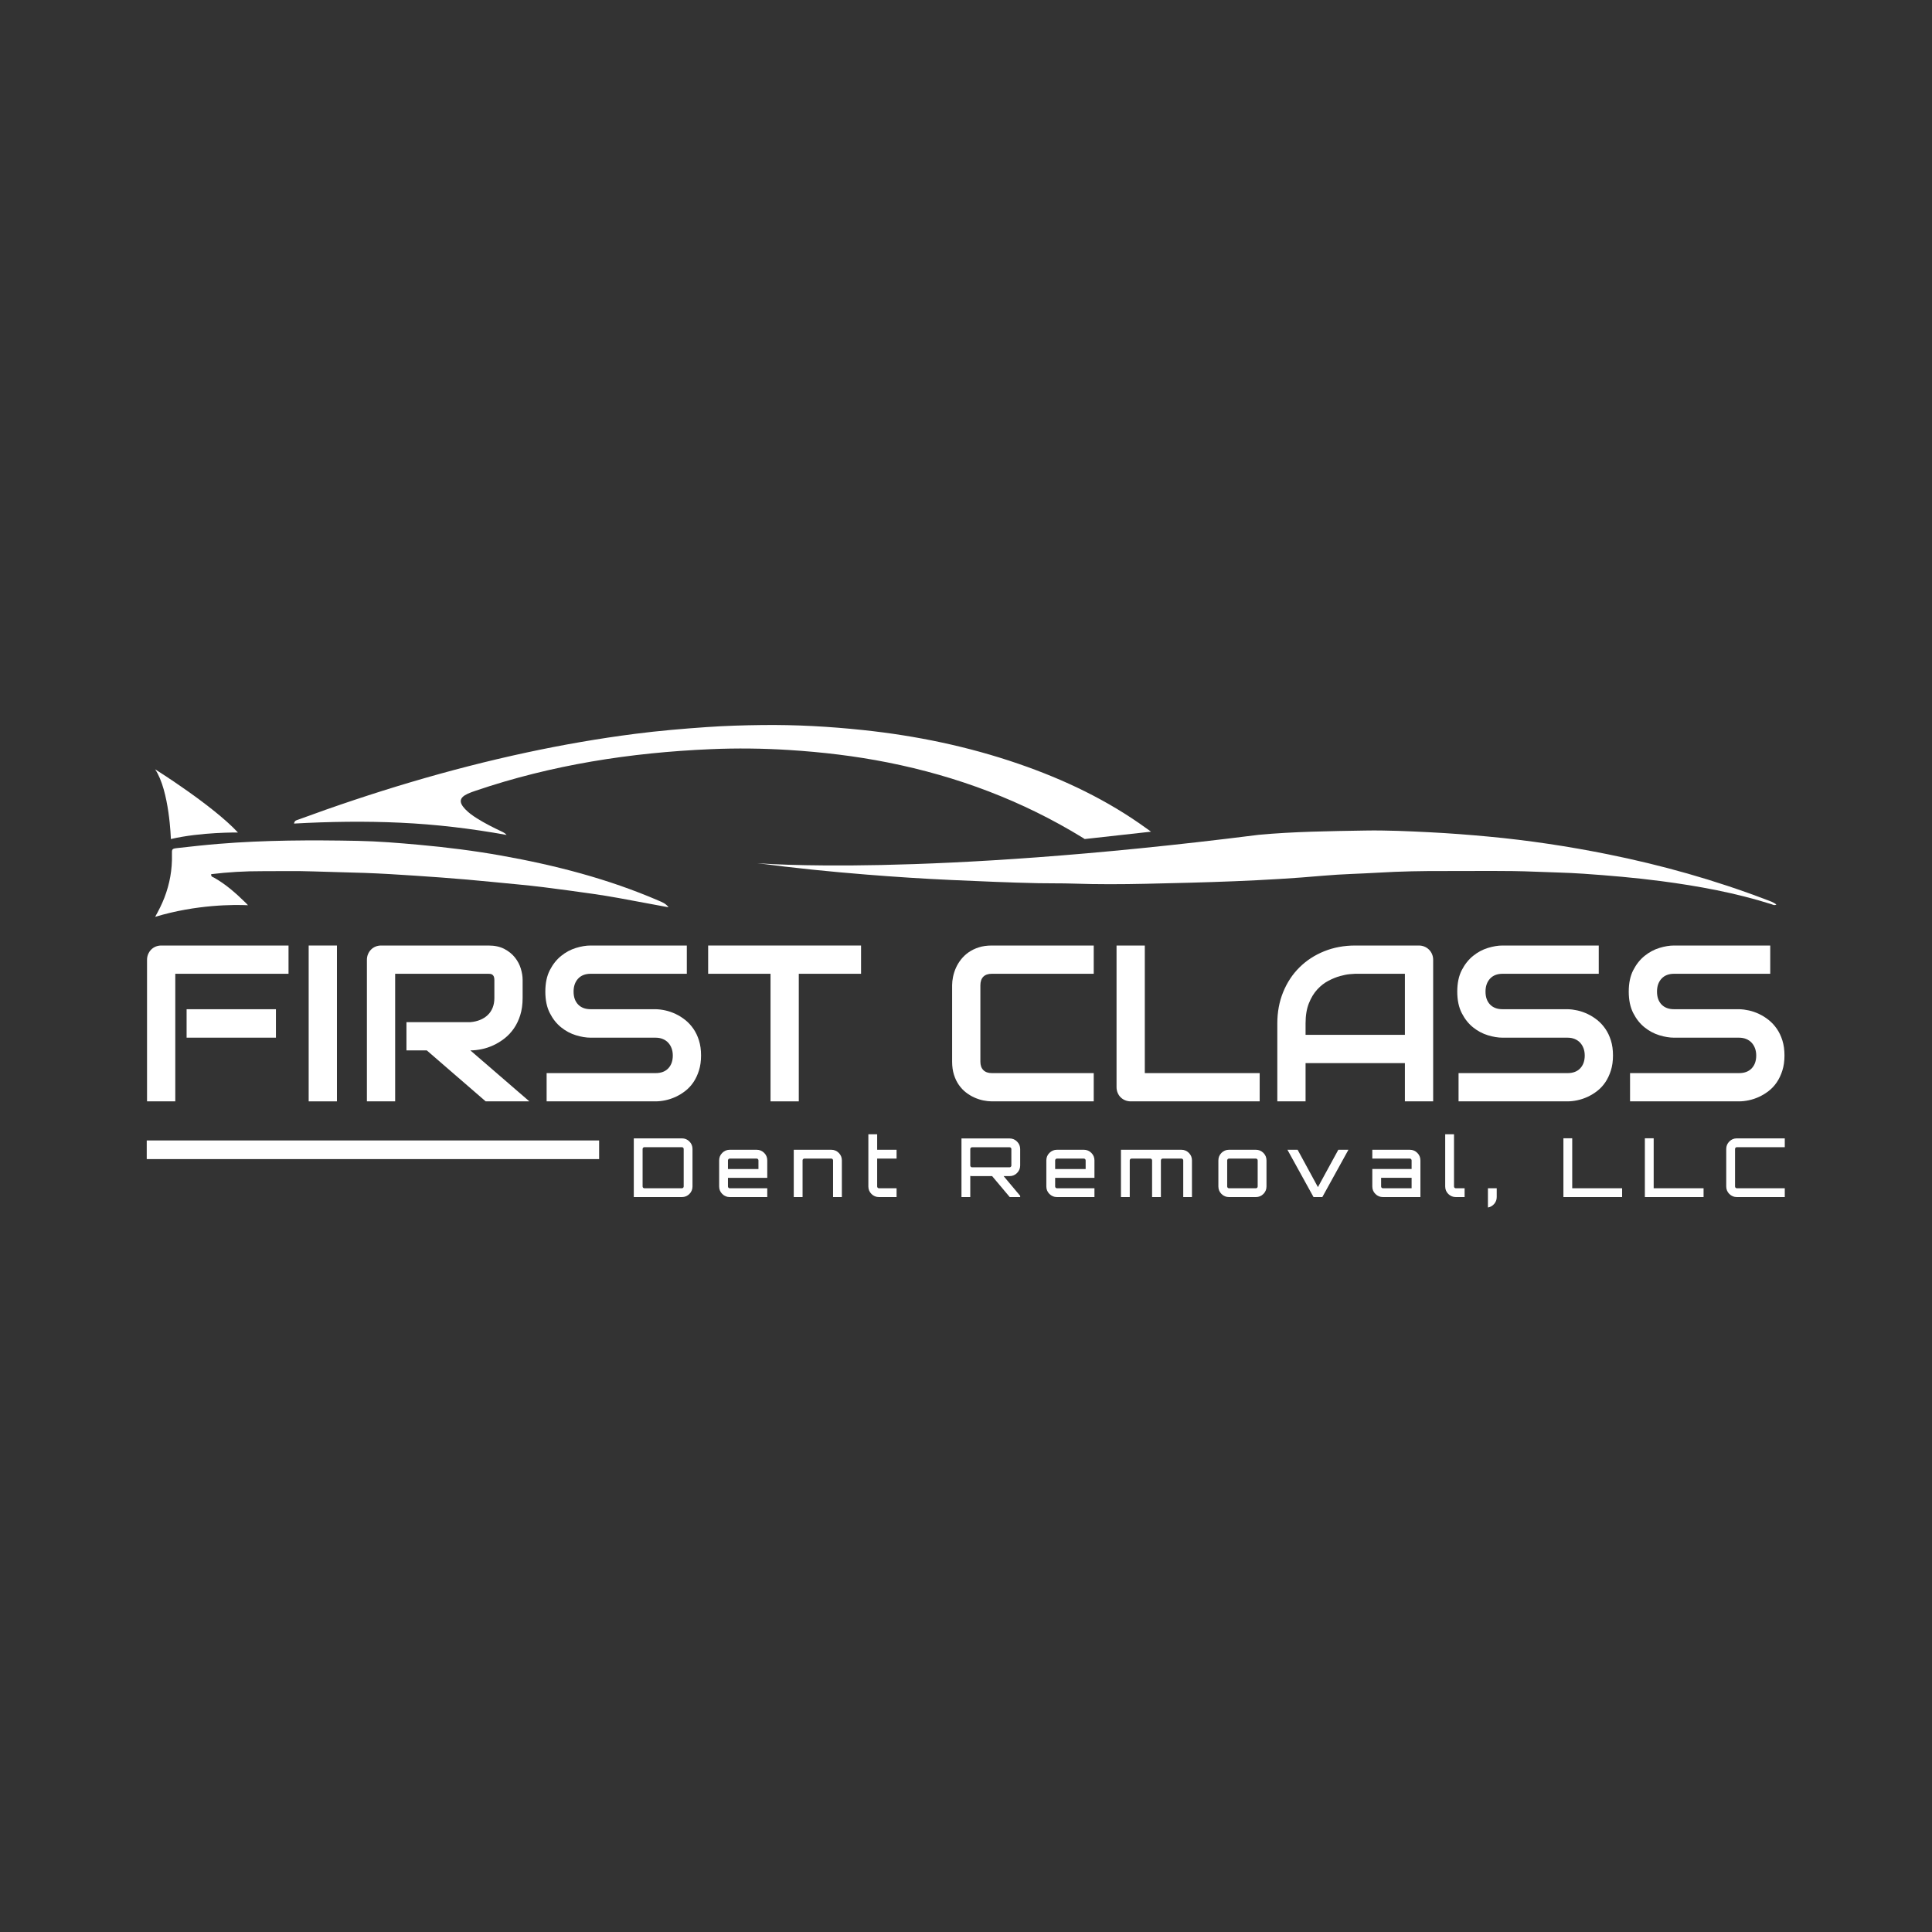 <?xml version="1.0" encoding="UTF-8" standalone="no"?>
<svg
   xmlns:dc="http://purl.org/dc/elements/1.1/"
   xmlns:cc="http://creativecommons.org/ns#"
   xmlns:rdf="http://www.w3.org/1999/02/22-rdf-syntax-ns#"
   xmlns:svg="http://www.w3.org/2000/svg"
   xmlns="http://www.w3.org/2000/svg"
   viewBox="0 0 576 576"
   height="576"
   width="576"
   xml:space="preserve"
   id="svg2"
   version="1.1"><rect x="0" y="0" width="576" height="576" fill="#333333" stroke="none"/><defs
     id="defs6"><clipPath
       id="clipPath18"
       clipPathUnits="userSpaceOnUse"><path
         id="path16"
         d="M 0,432 H 432 V 0 H 0 Z" /></clipPath></defs><g
     transform="matrix(1.333,0,0,-1.333,0,576)"
     id="g10"><g
       id="g12"><g
         clip-path="url(#clipPath18)"
         id="g14"><path
           id="path20"
           style="fill:#fff;fill-opacity:1;fill-rule:nonzero;stroke:none"
           d="M 61.713,200.022 H 41.734 v 6.368 h 19.979 z m 2.819,14.292 H 39.205 v -28.535 h -6.319 v 31.671 c 0,0.437 0.081,0.85 0.243,1.239 0.162,0.389 0.384,0.729 0.668,1.02 0.284,0.292 0.62,0.519 1.009,0.681 0.389,0.162 0.81,0.243 1.264,0.243 h 28.462 z" /><path
           id="path22"
           style="fill:#fff;fill-opacity:1;fill-rule:nonzero;stroke:none"
           d="m 75.358,185.779 h -6.32 v 34.854 h 6.32 z" /><g
           transform="translate(116.89,208.918)"
           id="g24"><path
             id="path26"
             style="fill:#fff;fill-opacity:1;fill-rule:nonzero;stroke:none"
             d="M 0,0 C 0,-1.442 -0.178,-2.731 -0.535,-3.865 -0.891,-4.999 -1.373,-6 -1.981,-6.867 -2.588,-7.733 -3.29,-8.476 -4.083,-9.091 c -0.794,-0.616 -1.625,-1.122 -2.492,-1.519 -0.866,-0.397 -1.742,-0.685 -2.625,-0.863 -0.883,-0.178 -1.713,-0.267 -2.491,-0.267 l 13.198,-11.4 h -9.771 l -13.173,11.4 h -4.546 v 6.319 h 14.292 c 0.794,0.065 1.519,0.232 2.175,0.499 0.657,0.267 1.224,0.627 1.702,1.081 0.478,0.453 0.846,1 1.106,1.641 0.259,0.639 0.389,1.373 0.389,2.2 v 3.985 c 0,0.357 -0.045,0.628 -0.134,0.815 -0.089,0.186 -0.203,0.324 -0.34,0.413 -0.138,0.089 -0.284,0.141 -0.438,0.158 -0.154,0.016 -0.296,0.025 -0.425,0.025 H -28.511 V -23.14 H -34.83 V 8.531 c 0,0.438 0.08,0.851 0.243,1.24 0.162,0.388 0.384,0.729 0.668,1.02 0.284,0.292 0.62,0.519 1.009,0.681 0.389,0.162 0.81,0.243 1.264,0.243 h 23.99 c 1.409,0 2.6,-0.255 3.573,-0.766 0.972,-0.51 1.762,-1.15 2.37,-1.92 0.607,-0.769 1.045,-1.6 1.312,-2.491 C -0.133,5.646 0,4.812 0,4.034 Z" /></g><g
           transform="translate(156.797,196.036)"
           id="g28"><path
             id="path30"
             style="fill:#fff;fill-opacity:1;fill-rule:nonzero;stroke:none"
             d="m 0,0 c 0,-1.248 -0.158,-2.369 -0.474,-3.366 -0.316,-0.996 -0.733,-1.876 -1.252,-2.637 -0.518,-0.762 -1.126,-1.41 -1.822,-1.945 -0.697,-0.534 -1.418,-0.972 -2.163,-1.313 -0.746,-0.34 -1.504,-0.591 -2.273,-0.753 -0.77,-0.162 -1.495,-0.243 -2.176,-0.243 h -24.379 v 6.319 h 24.379 c 1.216,0 2.16,0.357 2.832,1.07 0.672,0.713 1.009,1.669 1.009,2.868 0,0.584 -0.09,1.118 -0.268,1.604 C -6.765,2.091 -7.021,2.512 -7.353,2.868 -7.685,3.225 -8.09,3.5 -8.567,3.694 -9.046,3.89 -9.576,3.986 -10.16,3.986 h -14.535 c -1.02,0 -2.122,0.183 -3.305,0.547 -1.183,0.364 -2.281,0.952 -3.293,1.763 -1.014,0.809 -1.856,1.871 -2.528,3.183 -0.673,1.313 -1.009,2.917 -1.009,4.813 0,1.896 0.336,3.496 1.009,4.801 0.672,1.303 1.514,2.365 2.528,3.183 1.012,0.819 2.11,1.411 3.293,1.775 1.183,0.365 2.285,0.547 3.305,0.547 h 21.511 v -6.32 h -21.511 c -1.199,0 -2.135,-0.364 -2.807,-1.093 -0.672,-0.73 -1.009,-1.694 -1.009,-2.893 0,-1.215 0.337,-2.175 1.009,-2.88 0.672,-0.705 1.608,-1.058 2.807,-1.058 h 14.535 0.049 c 0.68,-0.016 1.402,-0.109 2.163,-0.279 0.761,-0.17 1.519,-0.433 2.273,-0.79 0.753,-0.356 1.47,-0.806 2.151,-1.348 C -2.844,7.394 -2.24,6.741 -1.713,5.979 -1.187,5.218 -0.77,4.343 -0.461,3.354 -0.154,2.366 0,1.248 0,0" /></g><g
           transform="translate(192.582,214.314)"
           id="g32"><path
             id="path34"
             style="fill:#fff;fill-opacity:1;fill-rule:nonzero;stroke:none"
             d="m 0,0 h -13.927 v -28.535 h -6.32 V 0 H -34.199 V 6.319 H 0 Z" /></g><g
           transform="translate(244.621,185.779)"
           id="g36"><path
             id="path38"
             style="fill:#fff;fill-opacity:1;fill-rule:nonzero;stroke:none"
             d="m 0,0 h -22.799 c -0.583,0 -1.212,0.068 -1.884,0.207 -0.672,0.137 -1.337,0.352 -1.993,0.644 -0.656,0.292 -1.284,0.669 -1.884,1.129 -0.599,0.462 -1.129,1.022 -1.591,1.678 -0.462,0.656 -0.831,1.418 -1.106,2.284 -0.276,0.868 -0.413,1.844 -0.413,2.93 v 17.111 c 0,0.583 0.068,1.211 0.206,1.884 0.137,0.672 0.353,1.336 0.644,1.993 0.292,0.657 0.673,1.284 1.143,1.883 0.469,0.6 1.032,1.131 1.689,1.593 0.656,0.462 1.414,0.83 2.272,1.105 0.86,0.276 1.831,0.413 2.917,0.413 H 0 v -6.319 h -22.799 c -0.826,0 -1.458,-0.219 -1.895,-0.656 -0.438,-0.438 -0.657,-1.086 -0.657,-1.944 V 8.872 c 0,-0.81 0.222,-1.438 0.668,-1.884 0.446,-0.446 1.074,-0.669 1.884,-0.669 L 0,6.319 Z" /></g><g
           transform="translate(281.736,185.779)"
           id="g40"><path
             id="path42"
             style="fill:#fff;fill-opacity:1;fill-rule:nonzero;stroke:none"
             d="m 0,0 h -28.827 c -0.454,0 -0.875,0.081 -1.264,0.243 -0.389,0.162 -0.725,0.385 -1.009,0.668 -0.284,0.283 -0.506,0.62 -0.669,1.009 -0.162,0.389 -0.243,0.81 -0.243,1.264 v 31.67 h 6.321 V 6.319 L 0,6.319 Z" /></g><g
           transform="translate(292.001,200.654)"
           id="g44"><path
             id="path46"
             style="fill:#fff;fill-opacity:1;fill-rule:nonzero;stroke:none"
             d="M 0,0 H 22.216 V 13.66 H 11.108 c -0.194,0 -0.603,-0.028 -1.227,-0.085 C 9.257,13.519 8.536,13.377 7.718,13.149 6.899,12.923 6.036,12.574 5.129,12.104 4.222,11.635 3.387,10.986 2.626,10.16 1.863,9.334 1.236,8.301 0.742,7.062 0.247,5.821 0,4.318 0,2.553 Z m 28.536,-14.875 h -6.32 v 8.556 H 0 v -8.556 H -6.319 V 2.553 c 0,2.543 0.437,4.884 1.312,7.024 0.875,2.139 2.091,3.978 3.647,5.518 1.555,1.539 3.394,2.737 5.517,3.596 2.122,0.859 4.44,1.288 6.951,1.288 h 14.244 c 0.437,0 0.85,-0.081 1.239,-0.243 0.389,-0.162 0.729,-0.388 1.021,-0.68 0.291,-0.291 0.519,-0.632 0.681,-1.021 0.161,-0.389 0.243,-0.802 0.243,-1.239 z" /></g><g
           transform="translate(360.759,196.036)"
           id="g48"><path
             id="path50"
             style="fill:#fff;fill-opacity:1;fill-rule:nonzero;stroke:none"
             d="m 0,0 c 0,-1.248 -0.158,-2.369 -0.475,-3.366 -0.315,-0.996 -0.733,-1.876 -1.251,-2.637 -0.519,-0.762 -1.127,-1.41 -1.823,-1.945 -0.697,-0.534 -1.418,-0.972 -2.163,-1.313 -0.746,-0.34 -1.503,-0.591 -2.272,-0.753 -0.771,-0.162 -1.495,-0.243 -2.176,-0.243 h -24.379 v 6.319 h 24.379 c 1.215,0 2.159,0.357 2.832,1.07 0.672,0.713 1.009,1.669 1.009,2.868 0,0.584 -0.09,1.118 -0.268,1.604 C -6.766,2.091 -7.021,2.512 -7.353,2.868 -7.686,3.225 -8.091,3.5 -8.568,3.694 -9.046,3.89 -9.577,3.986 -10.16,3.986 h -14.535 c -1.021,0 -2.123,0.183 -3.306,0.547 -1.183,0.364 -2.28,0.952 -3.293,1.763 -1.013,0.809 -1.855,1.871 -2.528,3.183 -0.672,1.313 -1.009,2.917 -1.009,4.813 0,1.896 0.337,3.496 1.009,4.801 0.673,1.303 1.515,2.365 2.528,3.183 1.013,0.819 2.11,1.411 3.293,1.775 1.183,0.365 2.285,0.547 3.306,0.547 h 21.51 v -6.32 h -21.51 c -1.2,0 -2.135,-0.364 -2.808,-1.093 -0.672,-0.73 -1.008,-1.694 -1.008,-2.893 0,-1.215 0.336,-2.175 1.008,-2.88 0.673,-0.705 1.608,-1.058 2.808,-1.058 h 14.535 0.049 c 0.68,-0.016 1.401,-0.109 2.163,-0.279 0.761,-0.17 1.519,-0.433 2.272,-0.79 0.754,-0.356 1.471,-0.806 2.152,-1.348 0.68,-0.543 1.284,-1.196 1.81,-1.958 C -1.187,5.218 -0.771,4.343 -0.462,3.354 -0.154,2.366 0,1.248 0,0" /></g><g
           transform="translate(399.114,196.036)"
           id="g52"><path
             id="path54"
             style="fill:#fff;fill-opacity:1;fill-rule:nonzero;stroke:none"
             d="m 0,0 c 0,-1.248 -0.158,-2.369 -0.475,-3.366 -0.315,-0.996 -0.733,-1.876 -1.251,-2.637 -0.519,-0.762 -1.127,-1.41 -1.823,-1.945 -0.697,-0.534 -1.418,-0.972 -2.163,-1.313 -0.746,-0.34 -1.503,-0.591 -2.272,-0.753 -0.771,-0.162 -1.495,-0.243 -2.176,-0.243 h -24.379 v 6.319 h 24.379 c 1.215,0 2.159,0.357 2.832,1.07 0.672,0.713 1.009,1.669 1.009,2.868 0,0.584 -0.09,1.118 -0.268,1.604 C -6.766,2.091 -7.021,2.512 -7.353,2.868 -7.686,3.225 -8.091,3.5 -8.568,3.694 -9.046,3.89 -9.577,3.986 -10.16,3.986 h -14.535 c -1.021,0 -2.123,0.183 -3.306,0.547 -1.183,0.364 -2.28,0.952 -3.293,1.763 -1.013,0.809 -1.855,1.871 -2.528,3.183 -0.672,1.313 -1.009,2.917 -1.009,4.813 0,1.896 0.337,3.496 1.009,4.801 0.673,1.303 1.515,2.365 2.528,3.183 1.013,0.819 2.11,1.411 3.293,1.775 1.183,0.365 2.285,0.547 3.306,0.547 h 21.51 v -6.32 h -21.51 c -1.2,0 -2.135,-0.364 -2.808,-1.093 -0.672,-0.73 -1.008,-1.694 -1.008,-2.893 0,-1.215 0.336,-2.175 1.008,-2.88 0.673,-0.705 1.608,-1.058 2.808,-1.058 h 14.535 0.049 c 0.68,-0.016 1.401,-0.109 2.163,-0.279 0.761,-0.17 1.519,-0.433 2.272,-0.79 0.754,-0.356 1.471,-0.806 2.152,-1.348 0.68,-0.543 1.284,-1.196 1.81,-1.958 C -1.187,5.218 -0.771,4.343 -0.462,3.354 -0.154,2.366 0,1.248 0,0" /></g><g
           transform="translate(152.914,166.745)"
           id="g56"><path
             id="path58"
             style="fill:#fff;fill-opacity:1;fill-rule:nonzero;stroke:none"
             d="M 0,0 V 8.388 C 0,8.497 -0.039,8.591 -0.118,8.67 -0.198,8.749 -0.292,8.789 -0.401,8.789 H -8.79 C -8.899,8.789 -8.994,8.749 -9.072,8.67 -9.151,8.591 -9.191,8.497 -9.191,8.388 V 0 c 0,-0.109 0.04,-0.204 0.119,-0.283 0.078,-0.079 0.173,-0.118 0.282,-0.118 h 8.389 c 0.109,0 0.203,0.039 0.283,0.118 C -0.039,-0.204 0,-0.109 0,0 m -11.16,10.759 h 10.759 c 0.656,0 1.215,-0.232 1.677,-0.694 C 1.738,9.604 1.969,9.044 1.969,8.388 V 0 C 1.969,-0.657 1.738,-1.216 1.276,-1.678 0.814,-2.14 0.255,-2.371 -0.401,-2.371 H -11.16 Z" /></g><g
           transform="translate(162.815,170.647)"
           id="g60"><path
             id="path62"
             style="fill:#fff;fill-opacity:1;fill-rule:nonzero;stroke:none"
             d="M 0,0 H 6.82 V 1.933 C 6.82,2.042 6.781,2.136 6.702,2.215 6.623,2.294 6.529,2.334 6.419,2.334 H 0.401 C 0.292,2.334 0.197,2.294 0.119,2.215 0.039,2.136 0,2.042 0,1.933 Z M 6.419,4.304 C 7.075,4.304 7.634,4.072 8.097,3.61 8.559,3.149 8.79,2.589 8.79,1.933 V -1.97 H 0 v -1.932 c 0,-0.11 0.039,-0.205 0.119,-0.284 0.078,-0.079 0.173,-0.118 0.282,-0.118 H 8.79 V -6.273 H 0.401 c -0.656,0 -1.215,0.23 -1.677,0.693 -0.463,0.462 -0.693,1.021 -0.693,1.678 v 5.835 c 0,0.656 0.23,1.216 0.693,1.677 0.462,0.462 1.021,0.694 1.677,0.694 z" /></g><g
           transform="translate(185.92,174.951)"
           id="g64"><path
             id="path66"
             style="fill:#fff;fill-opacity:1;fill-rule:nonzero;stroke:none"
             d="M 0,0 C 0.657,0 1.215,-0.231 1.678,-0.693 2.139,-1.155 2.37,-1.714 2.37,-2.371 v -8.206 H 0.401 v 8.206 c 0,0.109 -0.04,0.203 -0.119,0.282 C 0.203,-2.01 0.109,-1.97 0,-1.97 h -6.018 c -0.109,0 -0.203,-0.04 -0.282,-0.119 -0.08,-0.079 -0.119,-0.173 -0.119,-0.282 v -8.206 H -8.388 V 0 Z" /></g><g
           transform="translate(200.526,172.981)"
           id="g68"><path
             id="path70"
             style="fill:#fff;fill-opacity:1;fill-rule:nonzero;stroke:none"
             d="m 0,0 h -4.34 v -6.237 c 0,-0.109 0.039,-0.204 0.119,-0.283 0.078,-0.079 0.173,-0.118 0.282,-0.118 H 0 v -1.969 h -3.939 c -0.656,0 -1.216,0.23 -1.678,0.693 -0.462,0.462 -0.693,1.021 -0.693,1.677 v 5.836 5.835 h 1.97 V 1.97 l 4.34,0 z" /></g><g
           transform="translate(217.411,171.03)"
           id="g72"><path
             id="path74"
             style="fill:#fff;fill-opacity:1;fill-rule:nonzero;stroke:none"
             d="M 0,0 H 8.388 C 8.498,0 8.592,0.039 8.671,0.118 8.75,0.197 8.789,0.291 8.789,0.401 V 4.084 C 8.789,4.193 8.75,4.287 8.671,4.368 8.592,4.446 8.498,4.485 8.388,4.485 H 0 C -0.109,4.485 -0.204,4.446 -0.283,4.368 -0.362,4.287 -0.401,4.193 -0.401,4.084 V 0.401 c 0,-0.11 0.039,-0.204 0.118,-0.283 C -0.204,0.039 -0.109,0 0,0 M 10.759,4.084 V 0.401 c 0,-0.644 -0.231,-1.2 -0.694,-1.669 C 9.604,-1.736 9.044,-1.97 8.388,-1.97 H 7.057 l 3.702,-4.413 V -6.656 H 8.425 L 4.485,-1.97 H 0 c -0.097,0 -0.231,0.012 -0.401,0.037 V -6.656 H -2.37 V 6.455 H 8.388 c 0.656,0 1.216,-0.235 1.677,-0.702 0.463,-0.468 0.694,-1.024 0.694,-1.669" /></g><g
           transform="translate(235.994,170.647)"
           id="g76"><path
             id="path78"
             style="fill:#fff;fill-opacity:1;fill-rule:nonzero;stroke:none"
             d="M 0,0 H 6.82 V 1.933 C 6.82,2.042 6.781,2.136 6.702,2.215 6.622,2.294 6.527,2.334 6.418,2.334 H 0.401 C 0.291,2.334 0.197,2.294 0.118,2.215 0.039,2.136 0,2.042 0,1.933 Z M 6.418,4.304 C 7.075,4.304 7.634,4.072 8.096,3.61 8.558,3.149 8.789,2.589 8.789,1.933 V -1.97 H 0 v -1.932 c 0,-0.11 0.039,-0.205 0.118,-0.284 0.079,-0.079 0.173,-0.118 0.283,-0.118 H 8.789 V -6.273 H 0.401 c -0.656,0 -1.215,0.23 -1.677,0.693 -0.463,0.462 -0.694,1.021 -0.694,1.678 v 5.835 c 0,0.656 0.231,1.216 0.694,1.677 0.462,0.462 1.021,0.694 1.677,0.694 z" /></g><g
           transform="translate(264.221,174.951)"
           id="g80"><path
             id="path82"
             style="fill:#fff;fill-opacity:1;fill-rule:nonzero;stroke:none"
             d="m 0,0 c 0.657,0 1.216,-0.231 1.678,-0.693 0.461,-0.462 0.693,-1.021 0.693,-1.678 v -8.206 H 0.42 v 8.206 c 0,0.109 -0.039,0.203 -0.118,0.282 C 0.222,-2.01 0.122,-1.97 0,-1.97 h -4.175 c -0.11,0 -0.204,-0.04 -0.283,-0.119 -0.079,-0.079 -0.118,-0.173 -0.118,-0.282 v -8.206 h -1.97 v 8.206 c 0,0.109 -0.04,0.203 -0.119,0.282 -0.079,0.079 -0.173,0.119 -0.282,0.119 h -4.195 c -0.109,0 -0.203,-0.04 -0.282,-0.119 -0.079,-0.079 -0.119,-0.173 -0.119,-0.282 v -8.206 h -1.969 V 0 Z" /></g><g
           transform="translate(280.889,172.981)"
           id="g84"><path
             id="path86"
             style="fill:#fff;fill-opacity:1;fill-rule:nonzero;stroke:none"
             d="M 0,0 H -6.017 C -6.127,0 -6.221,-0.04 -6.3,-0.119 -6.379,-0.198 -6.418,-0.292 -6.418,-0.401 v -5.836 c 0,-0.109 0.039,-0.204 0.118,-0.283 0.079,-0.079 0.173,-0.118 0.283,-0.118 H 0 c 0.109,0 0.203,0.039 0.283,0.118 0.079,0.079 0.118,0.174 0.118,0.283 v 5.836 c 0,0.109 -0.039,0.203 -0.118,0.282 C 0.203,-0.04 0.109,0 0,0 M -6.017,1.97 H 0 C 0.657,1.97 1.216,1.738 1.678,1.276 2.139,0.814 2.371,0.255 2.371,-0.401 V -6.237 C 2.371,-6.893 2.139,-7.452 1.678,-7.914 1.216,-8.377 0.657,-8.607 0,-8.607 h -6.017 c -0.656,0 -1.216,0.23 -1.678,0.693 -0.462,0.462 -0.693,1.021 -0.693,1.677 v 5.836 c 0,0.656 0.231,1.215 0.693,1.677 0.462,0.462 1.022,0.694 1.678,0.694" /></g><g
           transform="translate(299.324,174.951)"
           id="g88"><path
             id="path90"
             style="fill:#fff;fill-opacity:1;fill-rule:nonzero;stroke:none"
             d="M 0,0 H 2.262 L -3.574,-10.577 H -5.543 L -11.378,0 H -9.1 l 4.542,-8.352 z" /></g><g
           transform="translate(315.717,166.344)"
           id="g92"><path
             id="path94"
             style="fill:#fff;fill-opacity:1;fill-rule:nonzero;stroke:none"
             d="M 0,0 V 2.334 H -6.819 V 0.401 c 0,-0.109 0.038,-0.204 0.117,-0.283 C -6.623,0.039 -6.529,0 -6.419,0 Z M -0.401,8.607 C 0.255,8.607 0.814,8.376 1.276,7.914 1.738,7.452 1.97,6.893 1.97,6.237 V -1.97 h -8.389 c -0.657,0 -1.216,0.231 -1.678,0.694 -0.462,0.462 -0.692,1.021 -0.692,1.677 V 4.304 H 0 V 6.237 C 0,6.346 -0.04,6.44 -0.119,6.519 -0.198,6.598 -0.292,6.638 -0.401,6.638 h -8.388 v 1.969 z" /></g><g
           transform="translate(323.231,172.58)"
           id="g96"><path
             id="path98"
             style="fill:#fff;fill-opacity:1;fill-rule:nonzero;stroke:none"
             d="m 0,0 v 5.835 h 1.97 v -11.67 c 0,-0.109 0.039,-0.205 0.117,-0.284 0.079,-0.079 0.174,-0.118 0.283,-0.118 H 4.339 V -8.206 H 2.37 c -0.657,0 -1.216,0.23 -1.678,0.693 C 0.23,-7.051 0,-6.492 0,-5.835 Z" /></g><g
           transform="translate(332.785,166.344)"
           id="g100"><path
             id="path102"
             style="fill:#fff;fill-opacity:1;fill-rule:nonzero;stroke:none"
             d="M 0,0 H 1.97 V -1.97 C 1.97,-2.554 1.781,-3.064 1.405,-3.501 1.028,-3.939 0.559,-4.206 0,-4.304 Z" /></g><g
           transform="translate(349.671,164.374)"
           id="g104"><path
             id="path106"
             style="fill:#fff;fill-opacity:1;fill-rule:nonzero;stroke:none"
             d="M 0,0 V 13.148 H 1.97 V 1.97 H 13.13 V 0 Z" /></g><g
           transform="translate(367.888,164.374)"
           id="g108"><path
             id="path110"
             style="fill:#fff;fill-opacity:1;fill-rule:nonzero;stroke:none"
             d="M 0,0 V 13.148 H 1.97 V 1.97 H 13.13 V 0 Z" /></g><g
           transform="translate(399.18,175.534)"
           id="g112"><path
             id="path114"
             style="fill:#fff;fill-opacity:1;fill-rule:nonzero;stroke:none"
             d="m 0,0 h -10.722 c -0.109,0 -0.203,-0.04 -0.282,-0.119 -0.08,-0.079 -0.119,-0.173 -0.119,-0.282 v -8.388 c 0,-0.109 0.039,-0.205 0.119,-0.283 0.079,-0.079 0.173,-0.118 0.282,-0.118 H 0 v -1.97 h -10.722 c -0.656,0 -1.216,0.23 -1.677,0.693 -0.462,0.462 -0.694,1.021 -0.694,1.678 v 8.388 c 0,0.656 0.232,1.215 0.694,1.677 0.461,0.462 1.021,0.694 1.677,0.694 L 0,1.97 Z" /></g><path
           id="path116"
           style="fill:#fff;fill-opacity:1;fill-rule:nonzero;stroke:none"
           d="M 134,177.039 H 32.82 v -4.175 H 134 Z" /><g
           transform="translate(147.283,230.682)"
           id="g118"><path
             id="path120"
             style="fill:#fff;fill-opacity:1;fill-rule:nonzero;stroke:none"
             d="m 0,0 c -11.282,4.869 -23.09,7.911 -35.148,10.063 -6.121,1.092 -12.284,1.866 -18.478,2.423 -4.534,0.408 -9.071,0.785 -13.619,0.873 -10.383,0.202 -20.767,0.179 -31.129,-0.668 -3.041,-0.248 -6.074,-0.585 -9.106,-0.925 -1.389,-0.156 -1.373,-0.204 -1.344,-1.514 0.076,-3.316 -0.499,-6.517 -1.694,-9.613 -0.573,-1.484 -1.288,-2.894 -2.069,-4.273 9.321,2.808 17.783,2.736 20.769,2.598 -0.119,0.143 -0.263,0.299 -0.457,0.489 -2.188,2.138 -4.457,4.18 -7.152,5.686 -0.252,0.14 -0.693,0.166 -0.622,0.773 3.773,0.46 7.581,0.68 11.407,0.667 3.832,-0.012 7.669,0.087 11.497,-0.054 3.773,-0.139 7.547,-0.199 11.319,-0.33 3.825,-0.133 7.648,-0.378 11.468,-0.628 3.819,-0.249 7.637,-0.534 11.451,-0.86 3.813,-0.326 7.62,-0.731 11.431,-1.086 3.757,-0.349 7.499,-0.826 11.236,-1.338 3.794,-0.519 7.589,-1.025 11.356,-1.715 3.71,-0.679 7.418,-1.375 11.127,-2.063 C 1.63,-0.646 0.799,-0.345 0,0" /></g><g
           transform="translate(359.565,241.051)"
           id="g122"><path
             id="path124"
             style="fill:#fff;fill-opacity:1;fill-rule:nonzero;stroke:none"
             d="m 0,0 c -8.823,1.777 -17.711,3.113 -26.673,3.95 -4.366,0.408 -8.733,0.745 -13.114,0.965 -4.825,0.243 -9.654,0.468 -14.477,0.385 -7.94,-0.138 -15.883,-0.224 -23.805,-0.958 -75.588,-9.557 -112.143,-6.337 -112.143,-6.337 8.144,-1.083 16.317,-1.905 24.503,-2.56 6.304,-0.504 12.616,-0.922 18.938,-1.205 6.487,-0.291 12.972,-0.579 19.465,-0.717 2.61,-0.056 5.22,0 7.826,-0.09 5.385,-0.187 10.772,-0.159 16.152,-0.041 13.27,0.292 26.54,0.632 39.773,1.81 4.091,0.364 8.205,0.433 12.306,0.68 4.927,0.296 9.871,0.382 14.819,0.364 6.773,-0.023 13.546,0.135 20.318,-0.154 3.548,-0.151 7.104,-0.2 10.646,-0.446 5.812,-0.403 11.617,-0.895 17.399,-1.655 8.383,-1.101 16.67,-2.624 24.746,-5.179 0.296,-0.094 0.592,-0.325 1.061,-0.062 -0.696,0.557 -1.477,0.786 -2.226,1.072 C 23.967,-5.771 12.112,-2.44 0,0" /></g><g
           transform="translate(106.647,249.094)"
           id="g126"><path
             id="path128"
             style="fill:#fff;fill-opacity:1;fill-rule:nonzero;stroke:none"
             d="m 0,0 c -0.942,0.594 -1.846,1.234 -2.616,2.051 -1.461,1.547 -1.294,2.576 0.595,3.444 0.554,0.255 1.135,0.455 1.713,0.652 17.062,5.806 34.68,8.541 52.622,9.308 5.817,0.249 11.653,0.185 17.487,-0.183 7.438,-0.469 14.811,-1.338 22.115,-2.791 15.508,-3.085 30.102,-8.547 43.6,-16.839 0.15,-0.091 0.293,-0.193 0.441,-0.288 3.088,0.351 8.573,0.968 14.829,1.647 -0.284,0.228 -0.594,0.432 -0.891,0.647 -8.799,6.394 -18.506,11.013 -28.745,14.538 -11.281,3.883 -22.889,6.285 -34.755,7.543 -7.519,0.798 -15.056,1.216 -22.602,1.125 -4.097,-0.049 -8.208,-0.171 -12.311,-0.453 -5.374,-0.37 -10.737,-0.828 -16.075,-1.513 -8.15,-1.045 -16.24,-2.456 -24.279,-4.18 -17.411,-3.735 -34.403,-8.88 -51.103,-15.022 -0.341,-0.125 -0.777,-0.153 -0.912,-0.869 7.975,0.441 15.889,0.56 23.802,0.192 C -9.12,-1.361 -1.22,-2.299 6.655,-3.73 6.333,-3.358 5.965,-3.156 5.586,-2.976 3.676,-2.074 1.789,-1.128 0,0" /></g><g
           transform="translate(38.216,244.448)"
           id="g130"><path
             id="path132"
             style="fill:#fff;fill-opacity:1;fill-rule:nonzero;stroke:none"
             d="m 0,0 c 0,0 -0.3,10.812 -3.52,15.596 0,0 12.87,-8.045 18.523,-14.133 C 15.003,1.463 6.74,1.582 0,0" /></g></g></g></g></svg>
